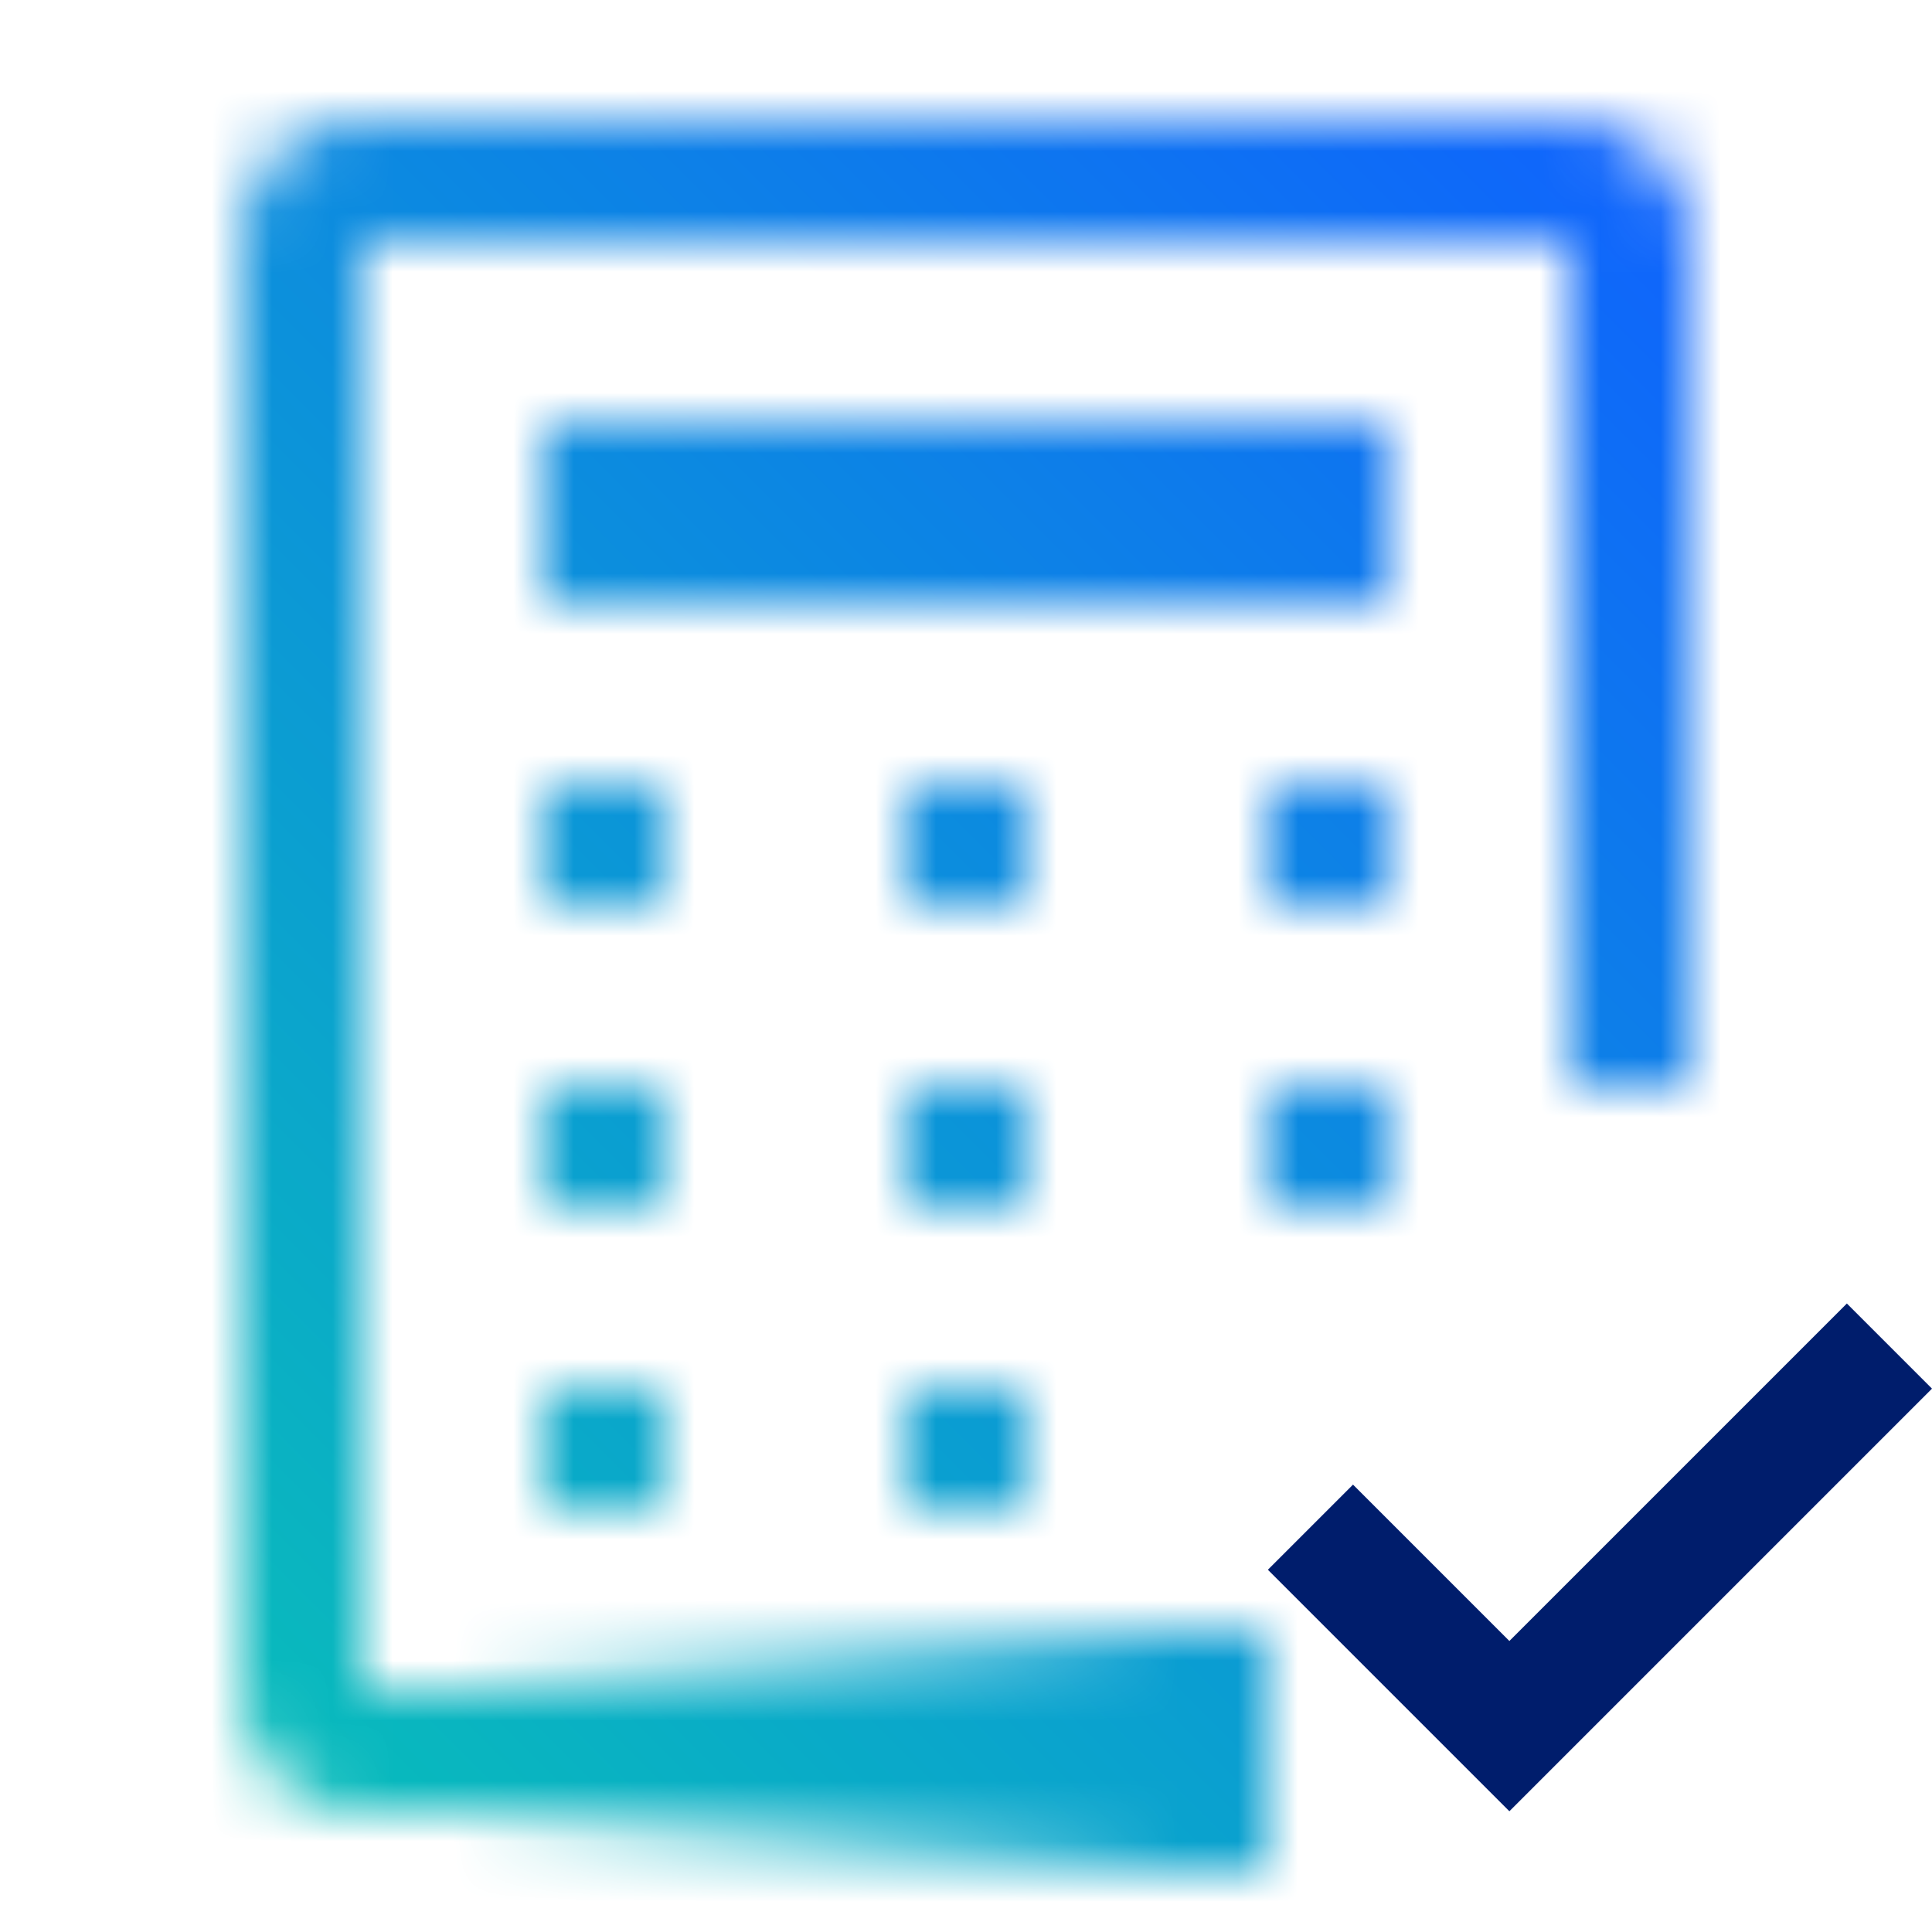 <svg xmlns="http://www.w3.org/2000/svg" viewBox="0 0 32 32"><defs><linearGradient id="a" x1="6" y1="29" x2="21" y2="29" gradientUnits="userSpaceOnUse"><stop offset=".1" stop-opacity="0"/><stop offset=".9"/></linearGradient><linearGradient id="c" y1="32" x2="32" gradientUnits="userSpaceOnUse"><stop offset=".1" stop-color="#08bdba"/><stop offset=".9" stop-color="#0f62fe"/></linearGradient><mask id="b" x="0" y="0" width="32" height="32" maskUnits="userSpaceOnUse"><path d="M9 23h2v2H9zm0-5h2v2H9zm0-5h2v2H9zm6 10h2v2h-2zm0-5h2v2h-2zm6 0h2v2h-2zm-6-5h2v2h-2zm6 0h2v2h-2z" fill="#fff"/><path d="M20 30H6.005a2.007 2.007 0 01-2-2V4A2 2 0 016 2h20a2 2 0 012 2v14h-2V4H6v24h14z" fill="#fff"/><path d="M9 7h14v3H9z" fill="#fff"/><path fill="url(#a)" d="M6 27h15v4H6z"/></mask></defs><g data-name="Layer 2"><g data-name="Light theme icons"><g mask="url(#b)"><path fill="url(#c)" d="M0 0h32v32H0z"/></g><path fill="#001d6c" d="M25 27.18l-2.59-2.59L21 26l4 4 7-7-1.41-1.41L25 27.18z"/></g></g></svg>